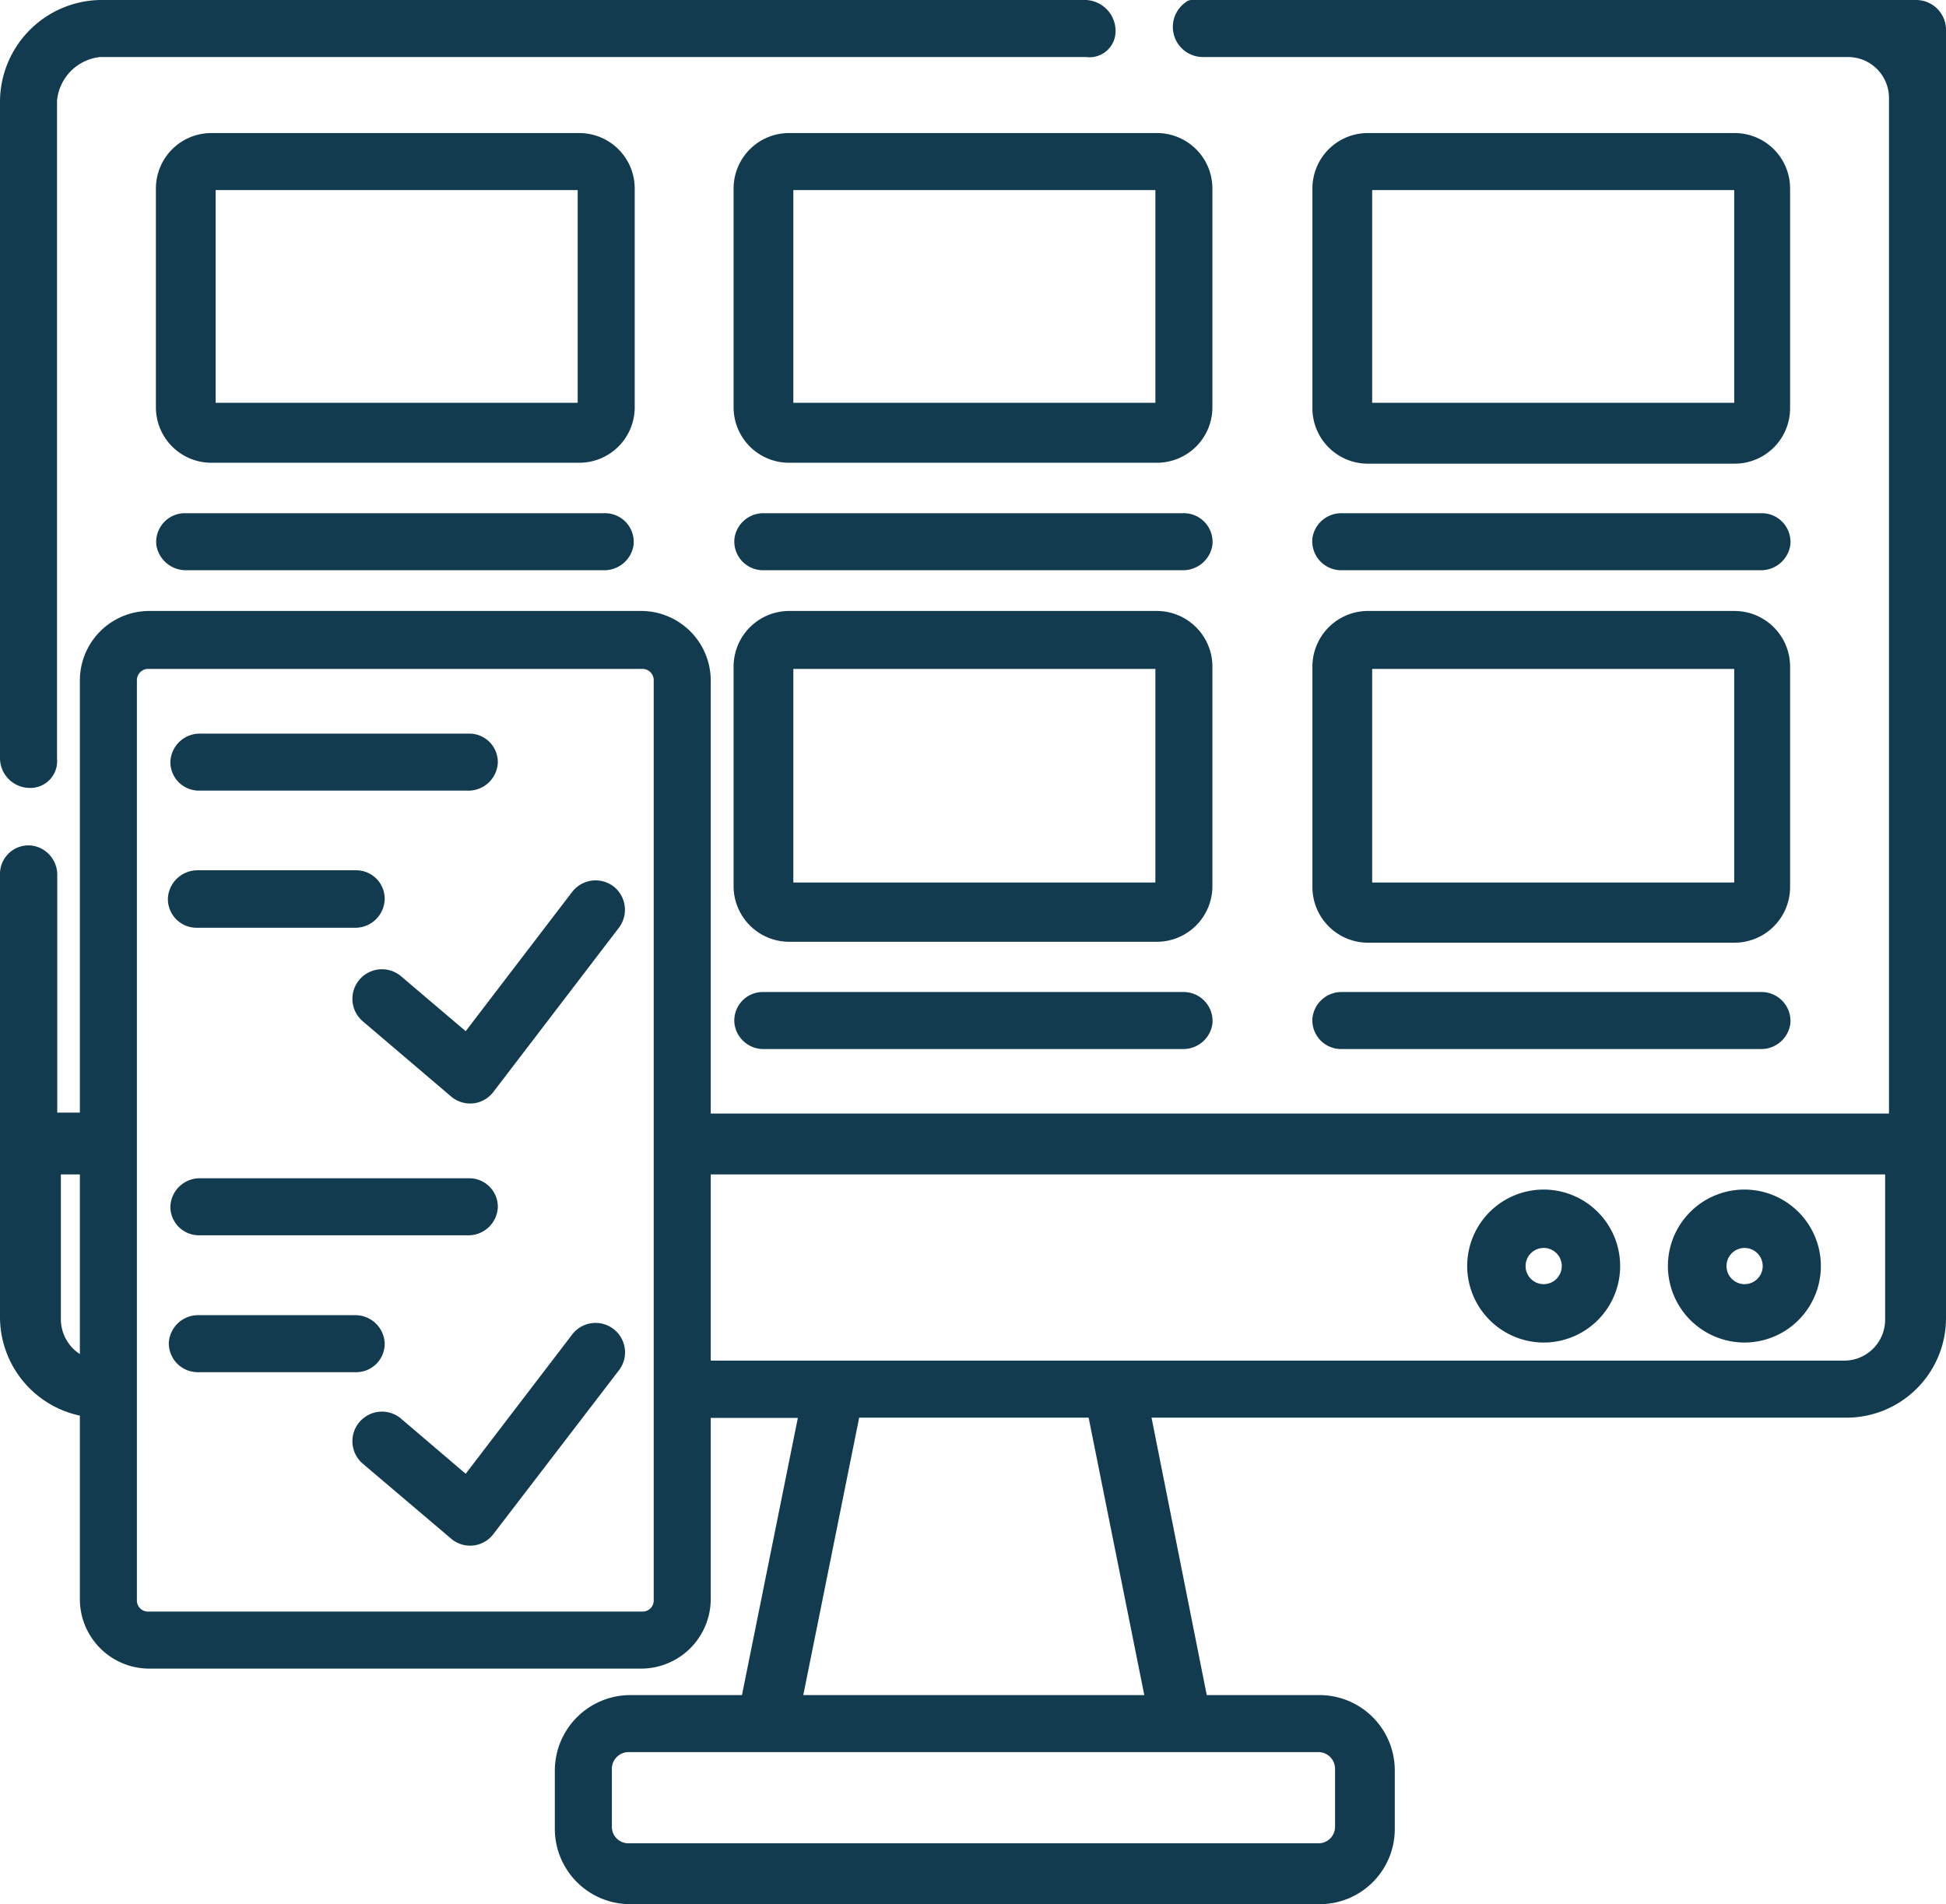 <svg xmlns="http://www.w3.org/2000/svg" viewBox="0 0 86 84.15"><defs><style>.cls-1{fill:#133b4f;}</style></defs><title>Plan de Estudios</title><g id="Layer_2" data-name="Layer 2"><g id="Layer_1-2" data-name="Layer 1"><path class="cls-1" d="M25.6,5.88H9.34A2.45,2.45,0,0,0,6.89,8.33V18a2.45,2.45,0,0,0,2.45,2.45H25.6A2.45,2.45,0,0,0,28.05,18V8.33A2.45,2.45,0,0,0,25.6,5.88ZM25.53,17.8h-16V8.4h16Z"/><path class="cls-1" d="M8.2,22.68a1.27,1.27,0,0,0-1.29,1.41A1.32,1.32,0,0,0,8.22,25.2H26.73A1.31,1.31,0,0,0,28,24.09a1.27,1.27,0,0,0-1.29-1.41Z"/><path class="cls-1" d="M51.13,5.88H34.87a2.45,2.45,0,0,0-2.45,2.45V18a2.45,2.45,0,0,0,2.45,2.45H51.13A2.45,2.45,0,0,0,53.58,18V8.33A2.45,2.45,0,0,0,51.13,5.88ZM51.06,17.8h-16V8.4h16Z"/><path class="cls-1" d="M52.29,22.68H33.77a1.29,1.29,0,0,0-1.31,1.1,1.27,1.27,0,0,0,1.28,1.42H52.27a1.31,1.31,0,0,0,1.31-1.11A1.27,1.27,0,0,0,52.29,22.68Z"/><path class="cls-1" d="M60.4,20.49H76.66A2.45,2.45,0,0,0,79.11,18V8.33a2.45,2.45,0,0,0-2.45-2.45H60.4A2.45,2.45,0,0,0,58,8.33V18A2.45,2.45,0,0,0,60.4,20.49ZM60.64,8.4h16v9.4h-16Z"/><path class="cls-1" d="M59.28,25.2H77.81a1.31,1.31,0,0,0,1.31-1.11,1.27,1.27,0,0,0-1.29-1.41H59.31A1.29,1.29,0,0,0,58,23.78,1.28,1.28,0,0,0,59.28,25.2Z"/><path class="cls-1" d="M51.13,27H34.87a2.46,2.46,0,0,0-2.45,2.46v9.7a2.46,2.46,0,0,0,2.45,2.46H51.13a2.46,2.46,0,0,0,2.45-2.46V29.5A2.46,2.46,0,0,0,51.13,27ZM51.06,39h-16V29.56h16Z"/><path class="cls-1" d="M33.74,43.84a1.26,1.26,0,0,0-1.28,1.41,1.29,1.29,0,0,0,1.31,1.11h18.5a1.3,1.3,0,0,0,1.31-1.11,1.28,1.28,0,0,0-1.29-1.41Z"/><path class="cls-1" d="M60.4,41.66H76.66a2.46,2.46,0,0,0,2.45-2.46V29.5A2.46,2.46,0,0,0,76.66,27H60.4A2.46,2.46,0,0,0,58,29.5v9.7A2.46,2.46,0,0,0,60.4,41.66Zm.24-12.1h16V39h-16Z"/><path class="cls-1" d="M59.28,46.36H77.81a1.3,1.3,0,0,0,1.31-1.11,1.28,1.28,0,0,0-1.29-1.41H59.31A1.29,1.29,0,0,0,58,45,1.27,1.27,0,0,0,59.28,46.36Z"/><path class="cls-1" d="M8.79,34.94H20.65A1.3,1.3,0,0,0,22,33.71a1.26,1.26,0,0,0-1.26-1.29H8.85a1.3,1.3,0,0,0-1.32,1.23A1.26,1.26,0,0,0,8.79,34.94Z"/><path class="cls-1" d="M8.72,41h7A1.3,1.3,0,0,0,17,39.76a1.26,1.26,0,0,0-1.26-1.3h-7a1.31,1.31,0,0,0-1.32,1.23A1.27,1.27,0,0,0,8.72,41Z"/><path class="cls-1" d="M27.11,39.17a1.31,1.31,0,0,0-1.82.24l-4.71,6.16-2.86-2.43a1.29,1.29,0,0,0-1.68,2l3.9,3.32a1.29,1.29,0,0,0,1.86-.2L27.35,41A1.31,1.31,0,0,0,27.11,39.17Z"/><path class="cls-1" d="M8.79,54.59H20.65A1.3,1.3,0,0,0,22,53.36a1.26,1.26,0,0,0-1.26-1.29H8.85A1.3,1.3,0,0,0,7.53,53.3,1.26,1.26,0,0,0,8.79,54.59Z"/><path class="cls-1" d="M15.72,58.12H8.78a1.3,1.3,0,0,0-1.32,1.22,1.28,1.28,0,0,0,1.26,1.3h7.06A1.26,1.26,0,0,0,17,59.34,1.3,1.3,0,0,0,15.72,58.12Z"/><path class="cls-1" d="M27.11,58.73a1.3,1.3,0,0,0-1.82.24l-4.71,6.16-2.86-2.44a1.29,1.29,0,0,0-1.68,2L19.94,68a1.29,1.29,0,0,0,1.86-.2l5.55-7.24A1.3,1.3,0,0,0,27.11,58.73Z"/><path class="cls-1" d="M1.31,34.82a1.18,1.18,0,0,0,1.21-1.29V4.45a2.14,2.14,0,0,1,1.9-1.93H48a1.15,1.15,0,0,0,1.3-1.18A1.37,1.37,0,0,0,48,0H4.42A4.51,4.51,0,0,0,0,4.45V33.53A1.32,1.32,0,0,0,1.31,34.82Z"/><path class="cls-1" d="M84.67,0h-32a.39.39,0,0,0-.27.1,1.33,1.33,0,0,0,.74,2.42H81.67a1.81,1.81,0,0,1,1.81,1.81V49.21H31.41V30.11A3.08,3.08,0,0,0,28.34,27H6.6a3.07,3.07,0,0,0-3.07,3.07v19.1h-1V38.68a1.3,1.3,0,0,0-1.11-1.31A1.26,1.26,0,0,0,0,38.65V58.2a4.46,4.46,0,0,0,3.53,4.36v8.1A3.07,3.07,0,0,0,6.6,73.74H28.34a3.08,3.08,0,0,0,3.07-3.08v-8h3.85L32.79,74.91H27.84a3.34,3.34,0,0,0-3.32,3.32v2.6a3.33,3.33,0,0,0,3.32,3.32H58.33a3.32,3.32,0,0,0,3.31-3.32v-2.6a3.33,3.33,0,0,0-3.31-3.32h-5L50.89,62.65H81.6a4.4,4.4,0,0,0,4.4-4.4V1.33A1.32,1.32,0,0,0,84.67,0ZM3.53,59.84a1.84,1.84,0,0,1-.84-1.56V51.9h.84ZM28.89,70.72a.49.49,0,0,1-.49.5H6.54a.49.49,0,0,1-.49-.5V30.06a.5.5,0,0,1,.49-.5H28.4a.5.5,0,0,1,.49.5ZM59,78.17v2.56a.73.73,0,0,1-.74.73H27.78a.73.73,0,0,1-.74-.73V78.17a.74.74,0,0,1,.74-.74H58.22A.74.74,0,0,1,59,78.17Zm-23.5-3.26,2.47-12.26H48.11l2.46,12.26Zm46-14.78H31.41V51.9h51.9v6.42A1.81,1.81,0,0,1,81.5,60.13Z"/><path class="cls-1" d="M77.1,59.33A3.38,3.38,0,1,0,73.71,56,3.39,3.39,0,0,0,77.1,59.33Zm0-4.18a.8.8,0,1,1-.8.8A.8.8,0,0,1,77.1,55.15Z"/><path class="cls-1" d="M68.22,59.33A3.38,3.38,0,1,0,64.84,56,3.39,3.39,0,0,0,68.22,59.33Zm0-4.18a.8.8,0,1,1-.8.8A.8.8,0,0,1,68.22,55.15Z"/></g></g></svg>